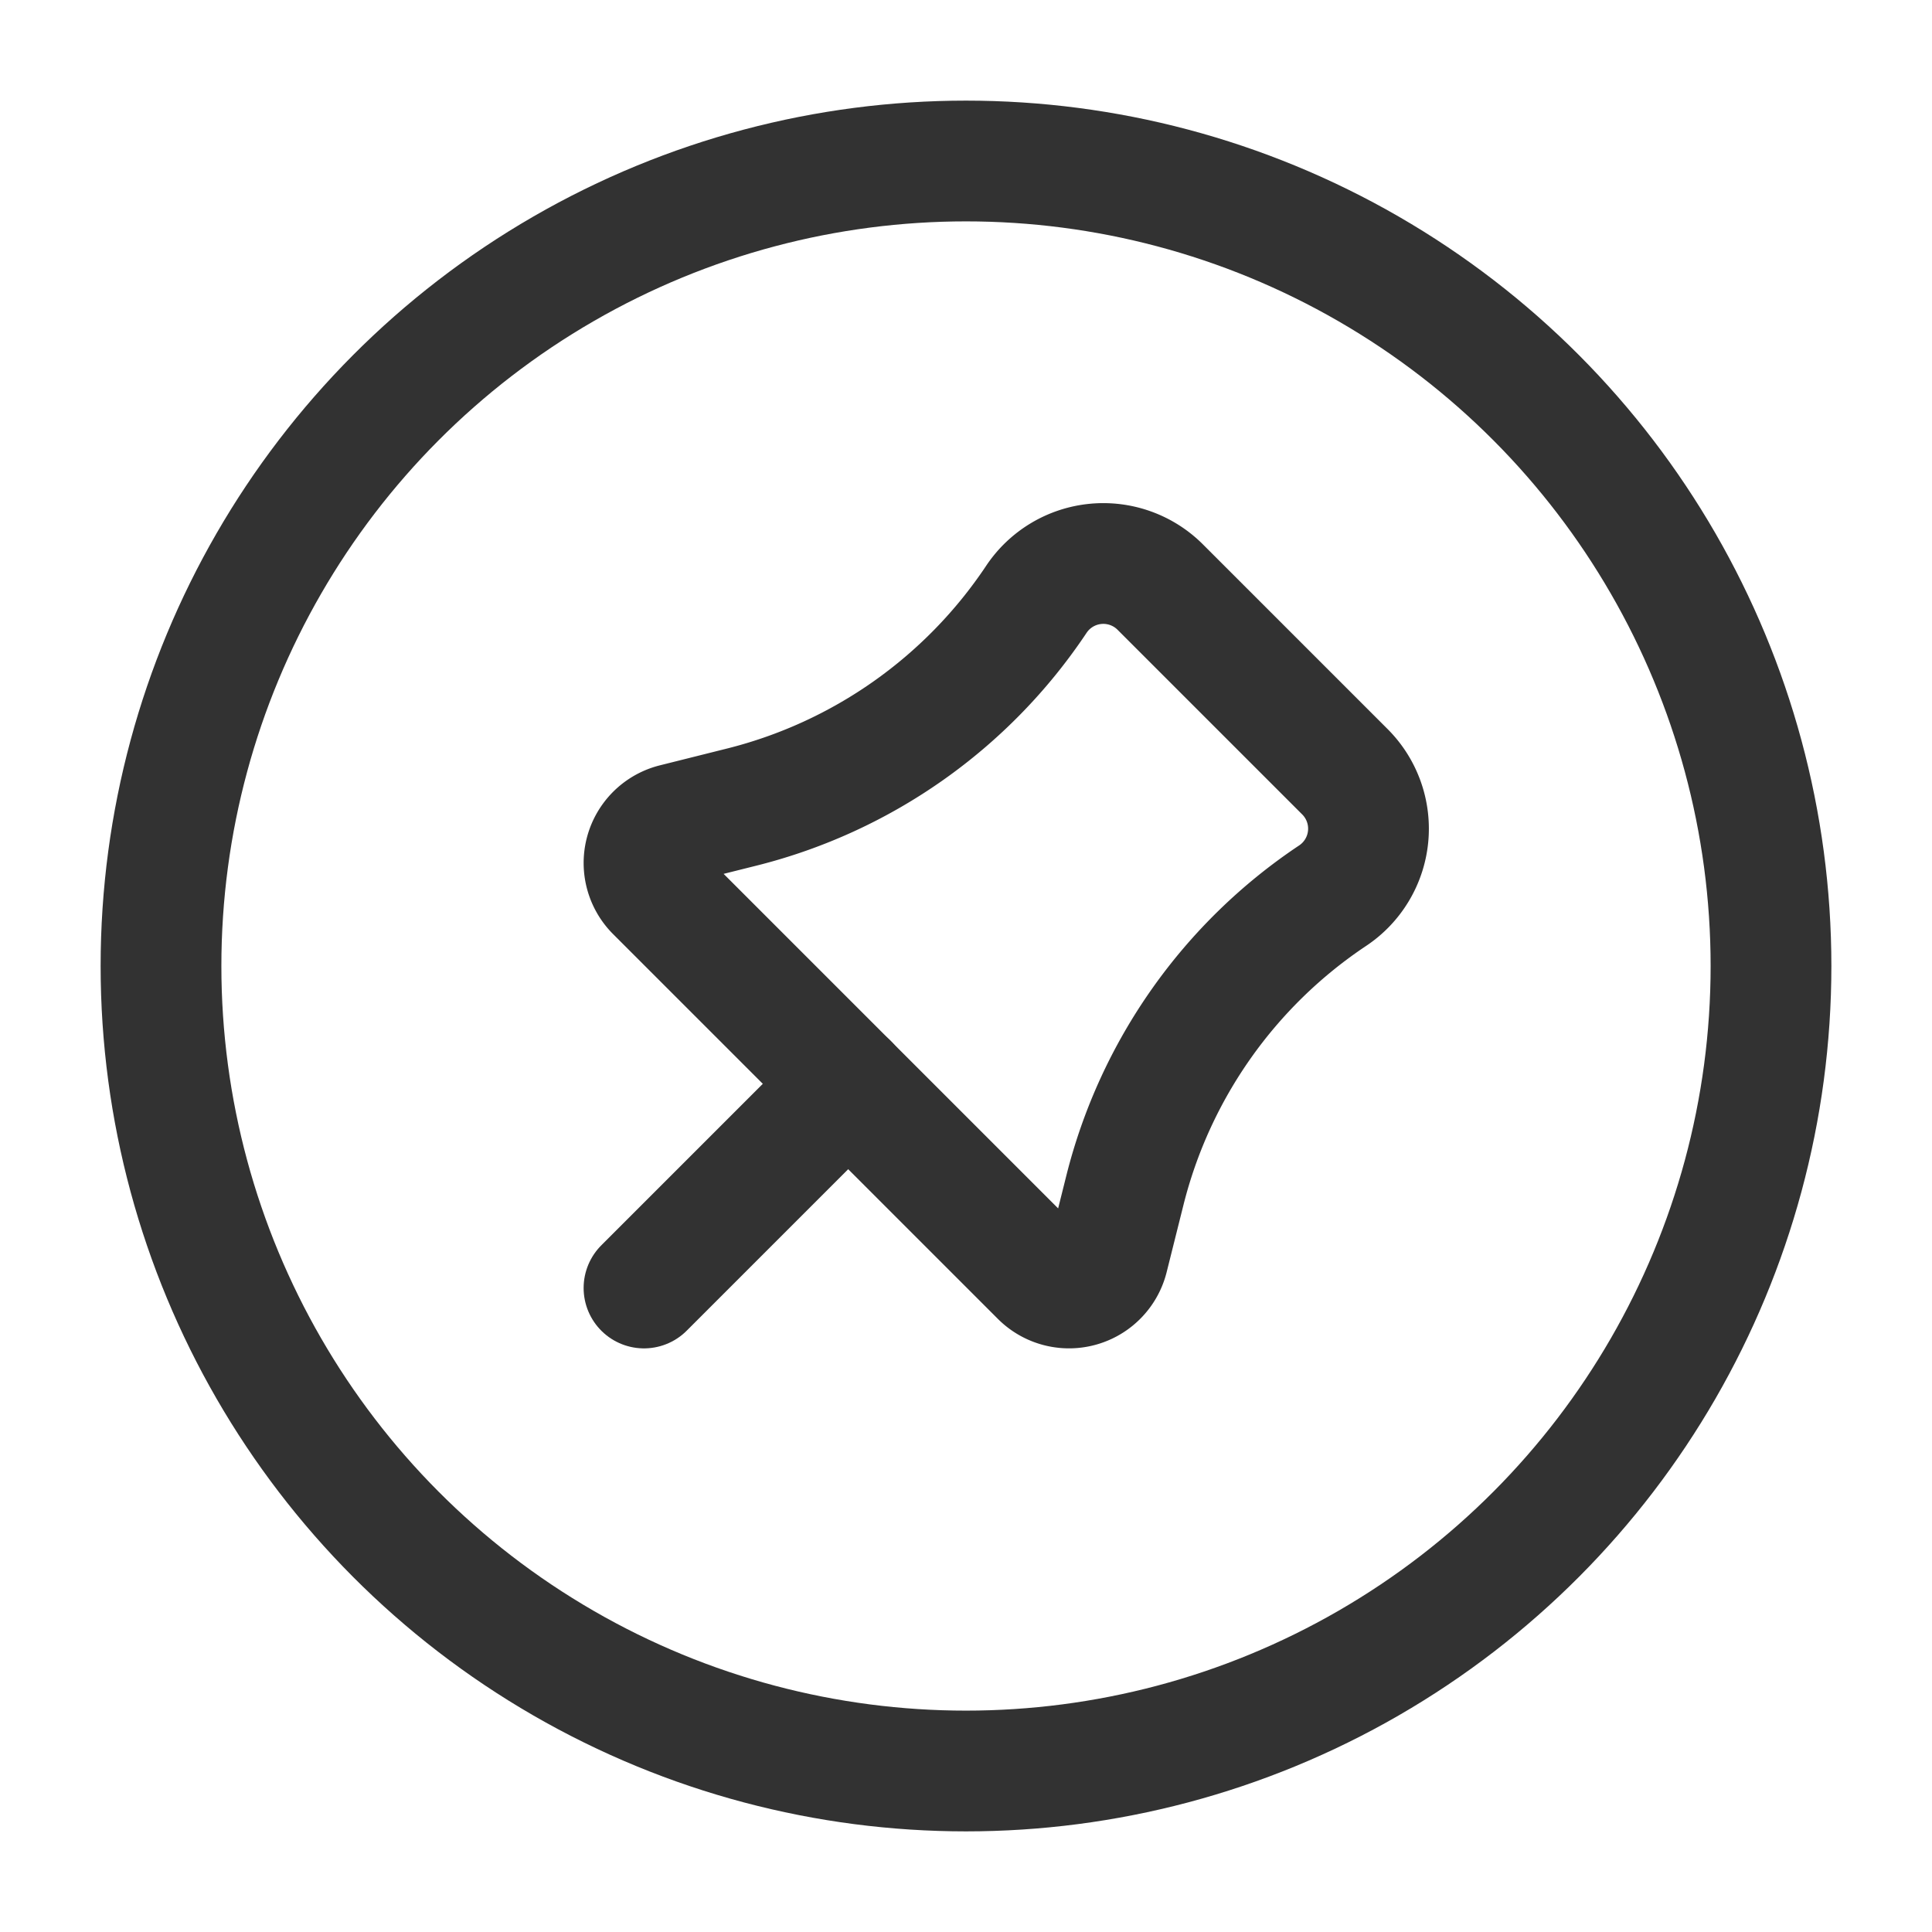 <svg xmlns="http://www.w3.org/2000/svg" viewBox="0 0 24 24"><line x1="8" y1="16" x2="10.537" y2="13.463" fill="none" stroke="#323232" stroke-linecap="round" stroke-linejoin="round" stroke-width="1.5"/><path d="M14.413,7.293l2.294,2.294a1,1,0,0,1-.152,1.539h0a6.215,6.215,0,0,0-2.582,3.664l-.208.831a.5.5,0,0,1-.839.232L8.147,11.074a.5.5,0,0,1,.232-.839l.831-.208a6.215,6.215,0,0,0,3.664-2.582h0A1,1,0,0,1,14.413,7.293Z" fill="none" stroke="#323232" stroke-linecap="round" stroke-linejoin="round" stroke-width="1.5"/><circle cx="12" cy="12" r="10" fill="none" stroke="#323232" stroke-linecap="round" stroke-linejoin="round" stroke-width="1.5"/></svg>